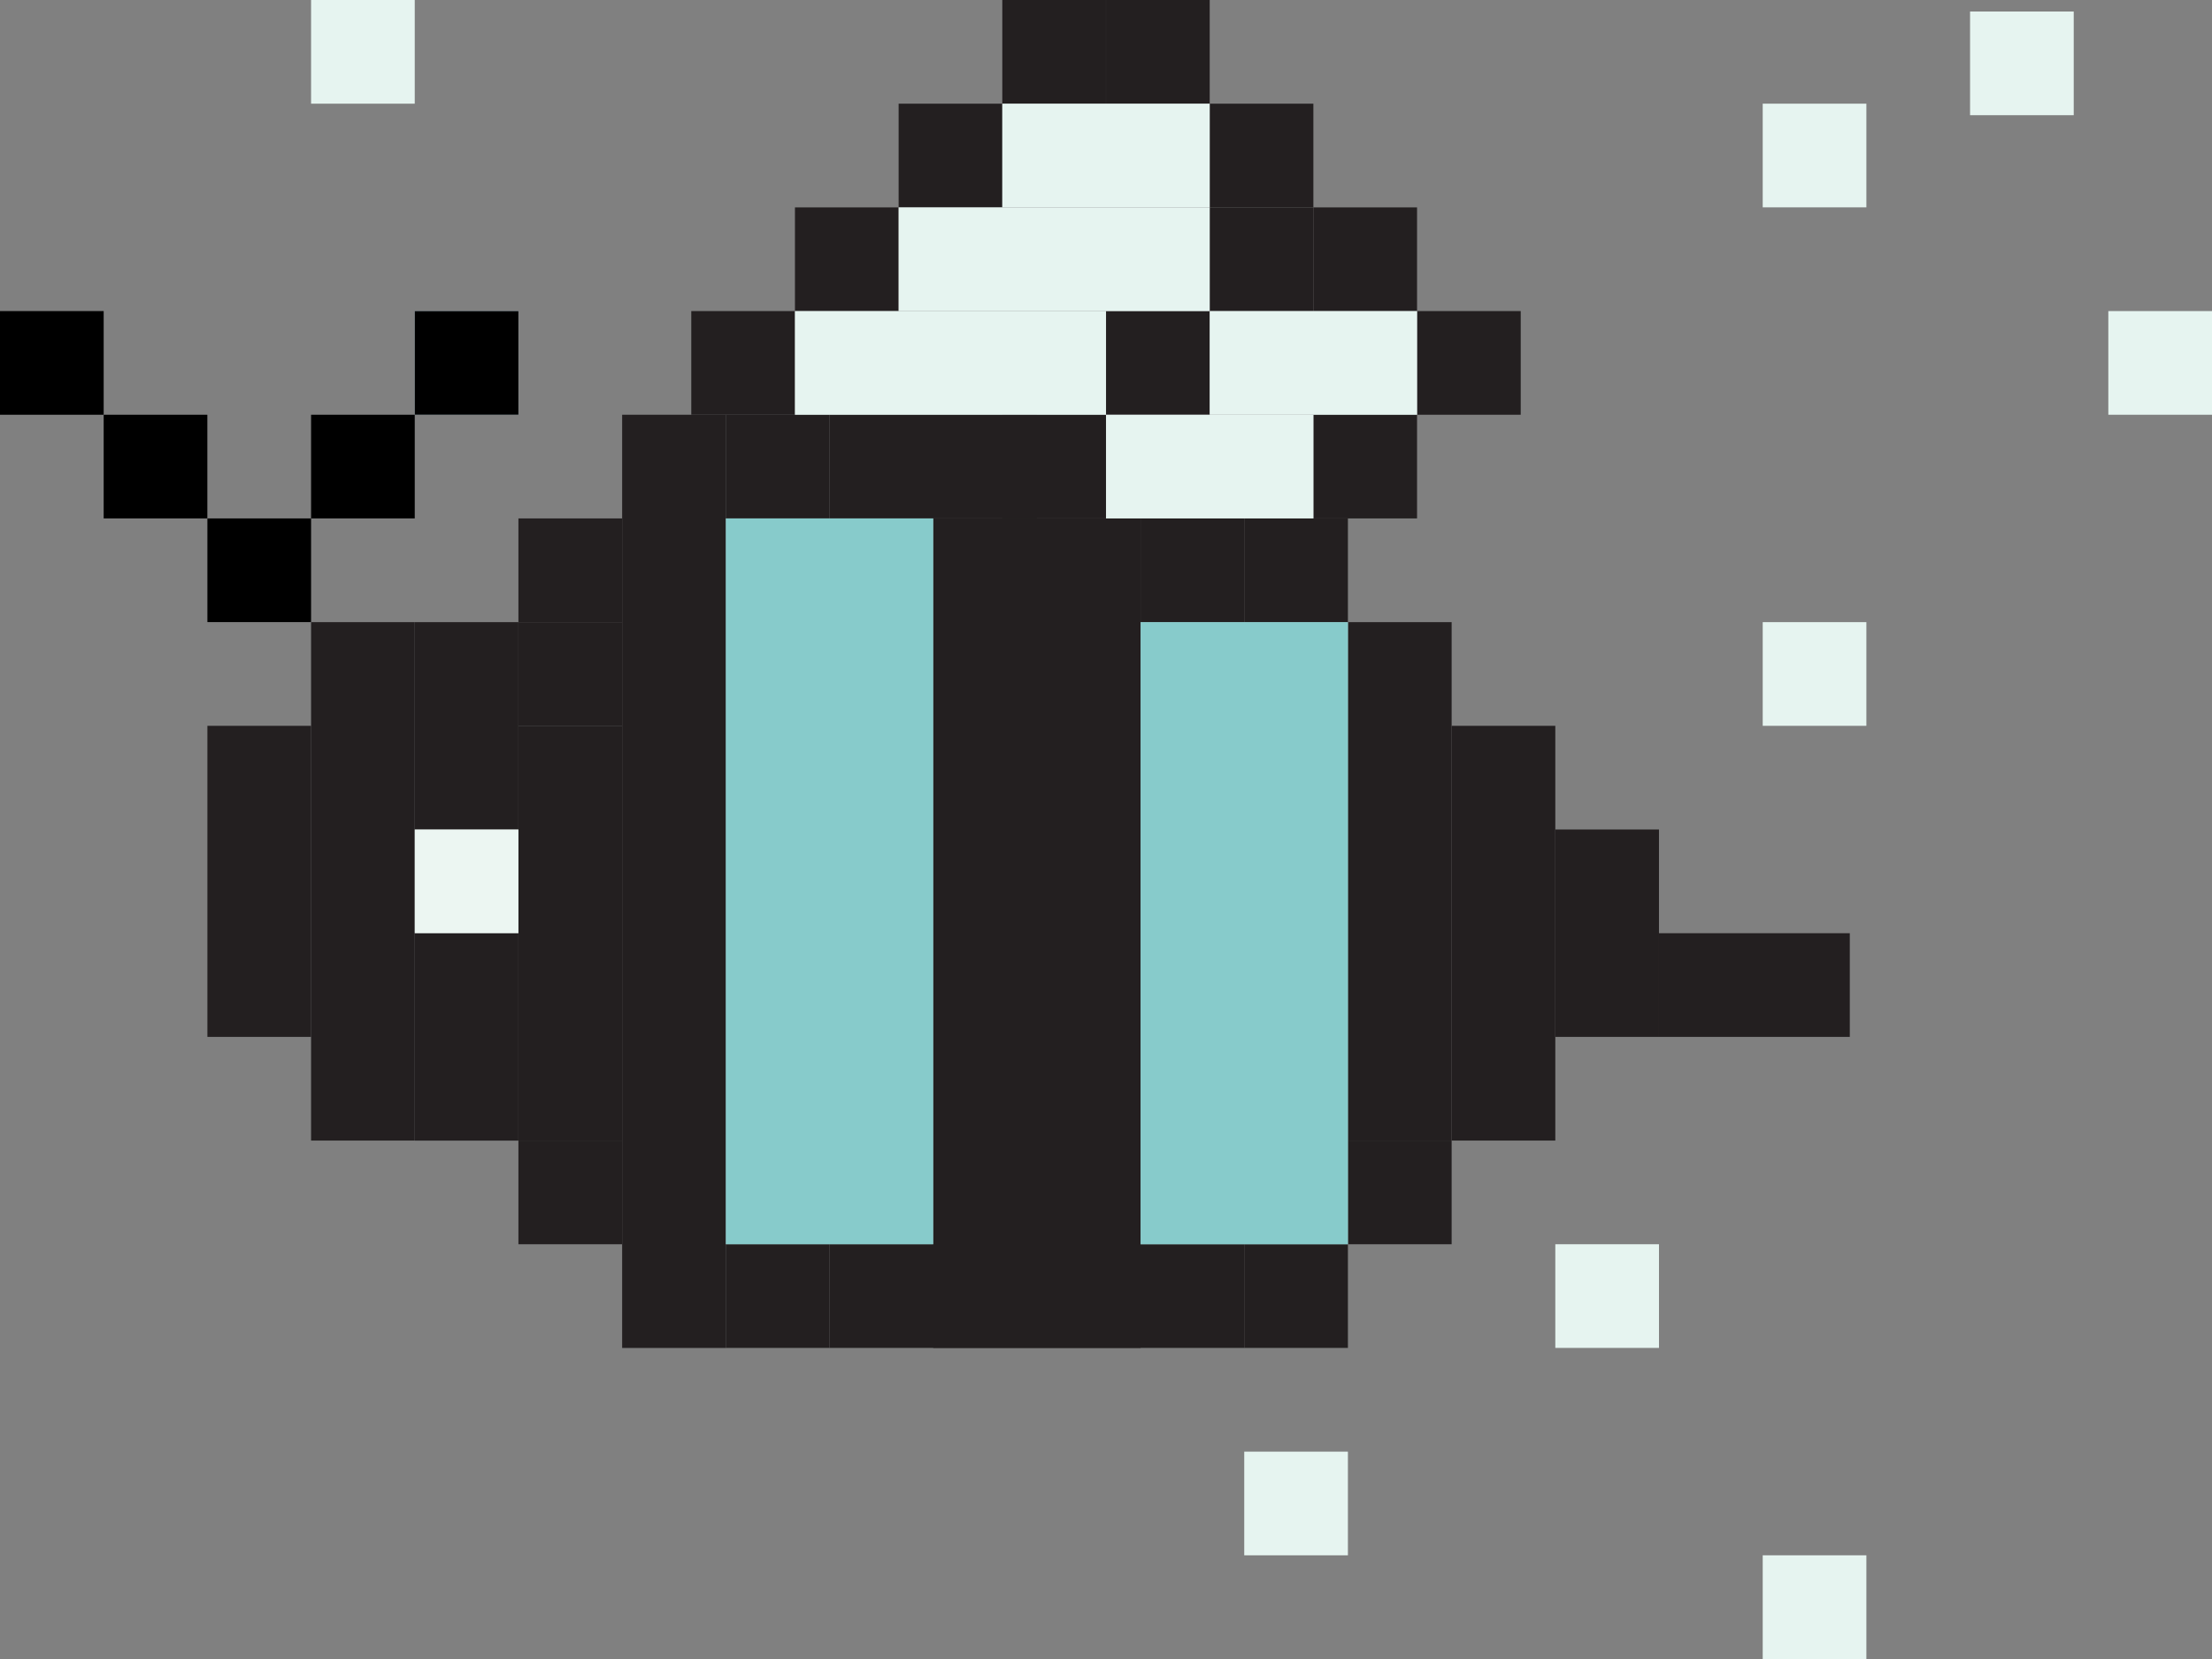 <?xml version="1.0" encoding="utf-8"?>
<!-- Generator: Adobe Illustrator 23.0.3, SVG Export Plug-In . SVG Version: 6.00 Build 0)  -->
<svg version="1.1" id="Layer_1" xmlns="http://www.w3.org/2000/svg" xmlns:xlink="http://www.w3.org/1999/xlink" x="0px" y="0px"
	 viewBox="0 0 454.67 341" style="enable-background:new 0 0 454.67 341;" xml:space="preserve">
<rect x="0" y="0" width="454.67" height="341" fill="#808080" stroke="none"/>
<style type="text/css">
	.st0{fill:#231F20;}
	.st1{fill:#E6F4F0;}
	.st2{fill:#C7E3F0;}
	.st3{fill:#ECF6F2;}
	.st4{fill:#87CBCB;}
</style>
<title>2020bee_color</title>
<rect x="85.25" y="127.88" class="st0" width="21.31" height="42.63"/>
<rect x="106.56" y="106.56" class="st0" width="21.31" height="21.31"/>
<rect x="149.19" y="85.25" class="st0" width="21.31" height="21.31"/>
<rect x="170.5" y="85.25" class="st0" width="42.63" height="21.31"/>
<rect x="206.02" y="85.25" class="st0" width="21.31" height="21.31"/>
<rect x="85.25" y="191.82" class="st0" width="21.31" height="42.63"/>
<rect x="106.56" y="234.44" class="st0" width="21.31" height="21.31"/>
<rect x="149.19" y="255.75" class="st0" width="21.31" height="21.31"/>
<rect x="170.5" y="255.75" class="st0" width="85.25" height="21.31"/>
<rect x="255.75" y="255.75" class="st0" width="21.31" height="21.31"/>
<rect x="277.07" y="234.44" class="st0" width="21.31" height="21.31"/>
<rect x="106.56" y="127.88" class="st0" width="21.31" height="21.31"/>
<rect x="106.56" y="149.19" class="st0" width="21.31" height="85.25"/>
<rect x="191.82" y="106.56" class="st0" width="42.63" height="170.5"/>
<rect x="277.07" y="127.88" class="st0" width="21.31" height="106.56"/>
<rect x="142.09" y="63.94" class="st0" width="21.31" height="21.31"/>
<rect x="163.4" y="42.63" class="st0" width="21.31" height="21.31"/>
<rect x="184.71" y="21.31" class="st0" width="21.31" height="21.31"/>
<rect x="206.02" class="st0" width="21.31" height="21.31"/>
<rect x="227.34" class="st0" width="21.31" height="21.31"/>
<rect x="248.65" y="21.31" class="st0" width="21.31" height="21.31"/>
<rect x="248.65" y="42.63" class="st0" width="21.31" height="21.31"/>
<rect x="234.44" y="106.56" class="st0" width="21.31" height="21.31"/>
<rect x="269.96" y="42.63" class="st0" width="21.31" height="21.31"/>
<rect x="291.27" y="63.94" class="st0" width="21.31" height="21.31"/>
<rect x="269.96" y="85.25" class="st0" width="21.31" height="21.31"/>
<rect x="255.75" y="106.56" class="st0" width="21.31" height="21.31"/>
<rect x="227.34" y="63.94" class="st0" width="21.31" height="21.31"/>
<rect x="63.94" y="127.88" class="st0" width="21.31" height="106.56"/>
<rect x="42.63" y="149.19" class="st0" width="21.31" height="63.94"/>
<rect x="127.88" y="85.25" class="st0" width="21.31" height="191.82"/>
<rect x="298.38" y="149.19" class="st0" width="21.31" height="85.25"/>
<rect x="319.69" y="170.5" class="st0" width="21.31" height="42.63"/>
<rect x="341" y="191.82" class="st0" width="39.22" height="21.31"/>
<rect x="362.32" y="127.88" class="st1" width="21.31" height="21.31"/>
<rect x="362.32" y="21.31" class="st1" width="21.31" height="21.31"/>
<rect x="404.94" y="2.37" class="st1" width="21.31" height="21.31"/>
<rect x="433.36" y="63.94" class="st1" width="21.31" height="21.31"/>
<rect x="85.25" y="63.94" class="st2" width="21.31" height="21.31"/>
<rect x="63.94" class="st1" width="21.31" height="21.31"/>
<rect x="319.69" y="255.75" class="st1" width="21.31" height="21.31"/>
<rect x="255.75" y="298.38" class="st1" width="21.31" height="21.31"/>
<rect x="362.32" y="319.69" class="st1" width="21.31" height="21.31"/>
<rect x="42.63" y="106.56" width="21.31" height="21.31"/>
<rect x="21.31" y="85.25" width="21.31" height="21.31"/>
<rect y="63.94" width="21.31" height="21.31"/>
<rect x="63.94" y="85.25" width="21.31" height="21.31"/>
<rect x="85.25" y="63.94" width="21.31" height="21.31"/>
<rect x="85.25" y="170.5" class="st3" width="21.31" height="21.31"/>
<rect x="149.19" y="106.56" class="st4" width="42.63" height="149.19"/>
<rect x="234.44" y="127.88" class="st4" width="42.63" height="127.88"/>
<rect x="163.4" y="63.94" class="st1" width="63.94" height="21.31"/>
<rect x="184.71" y="42.63" class="st1" width="63.94" height="21.31"/>
<rect x="206.02" y="21.31" class="st1" width="42.63" height="21.31"/>
<rect x="248.65" y="63.94" class="st1" width="42.63" height="21.31"/>
<rect x="227.34" y="85.25" class="st1" width="42.63" height="21.31"/>
</svg>
